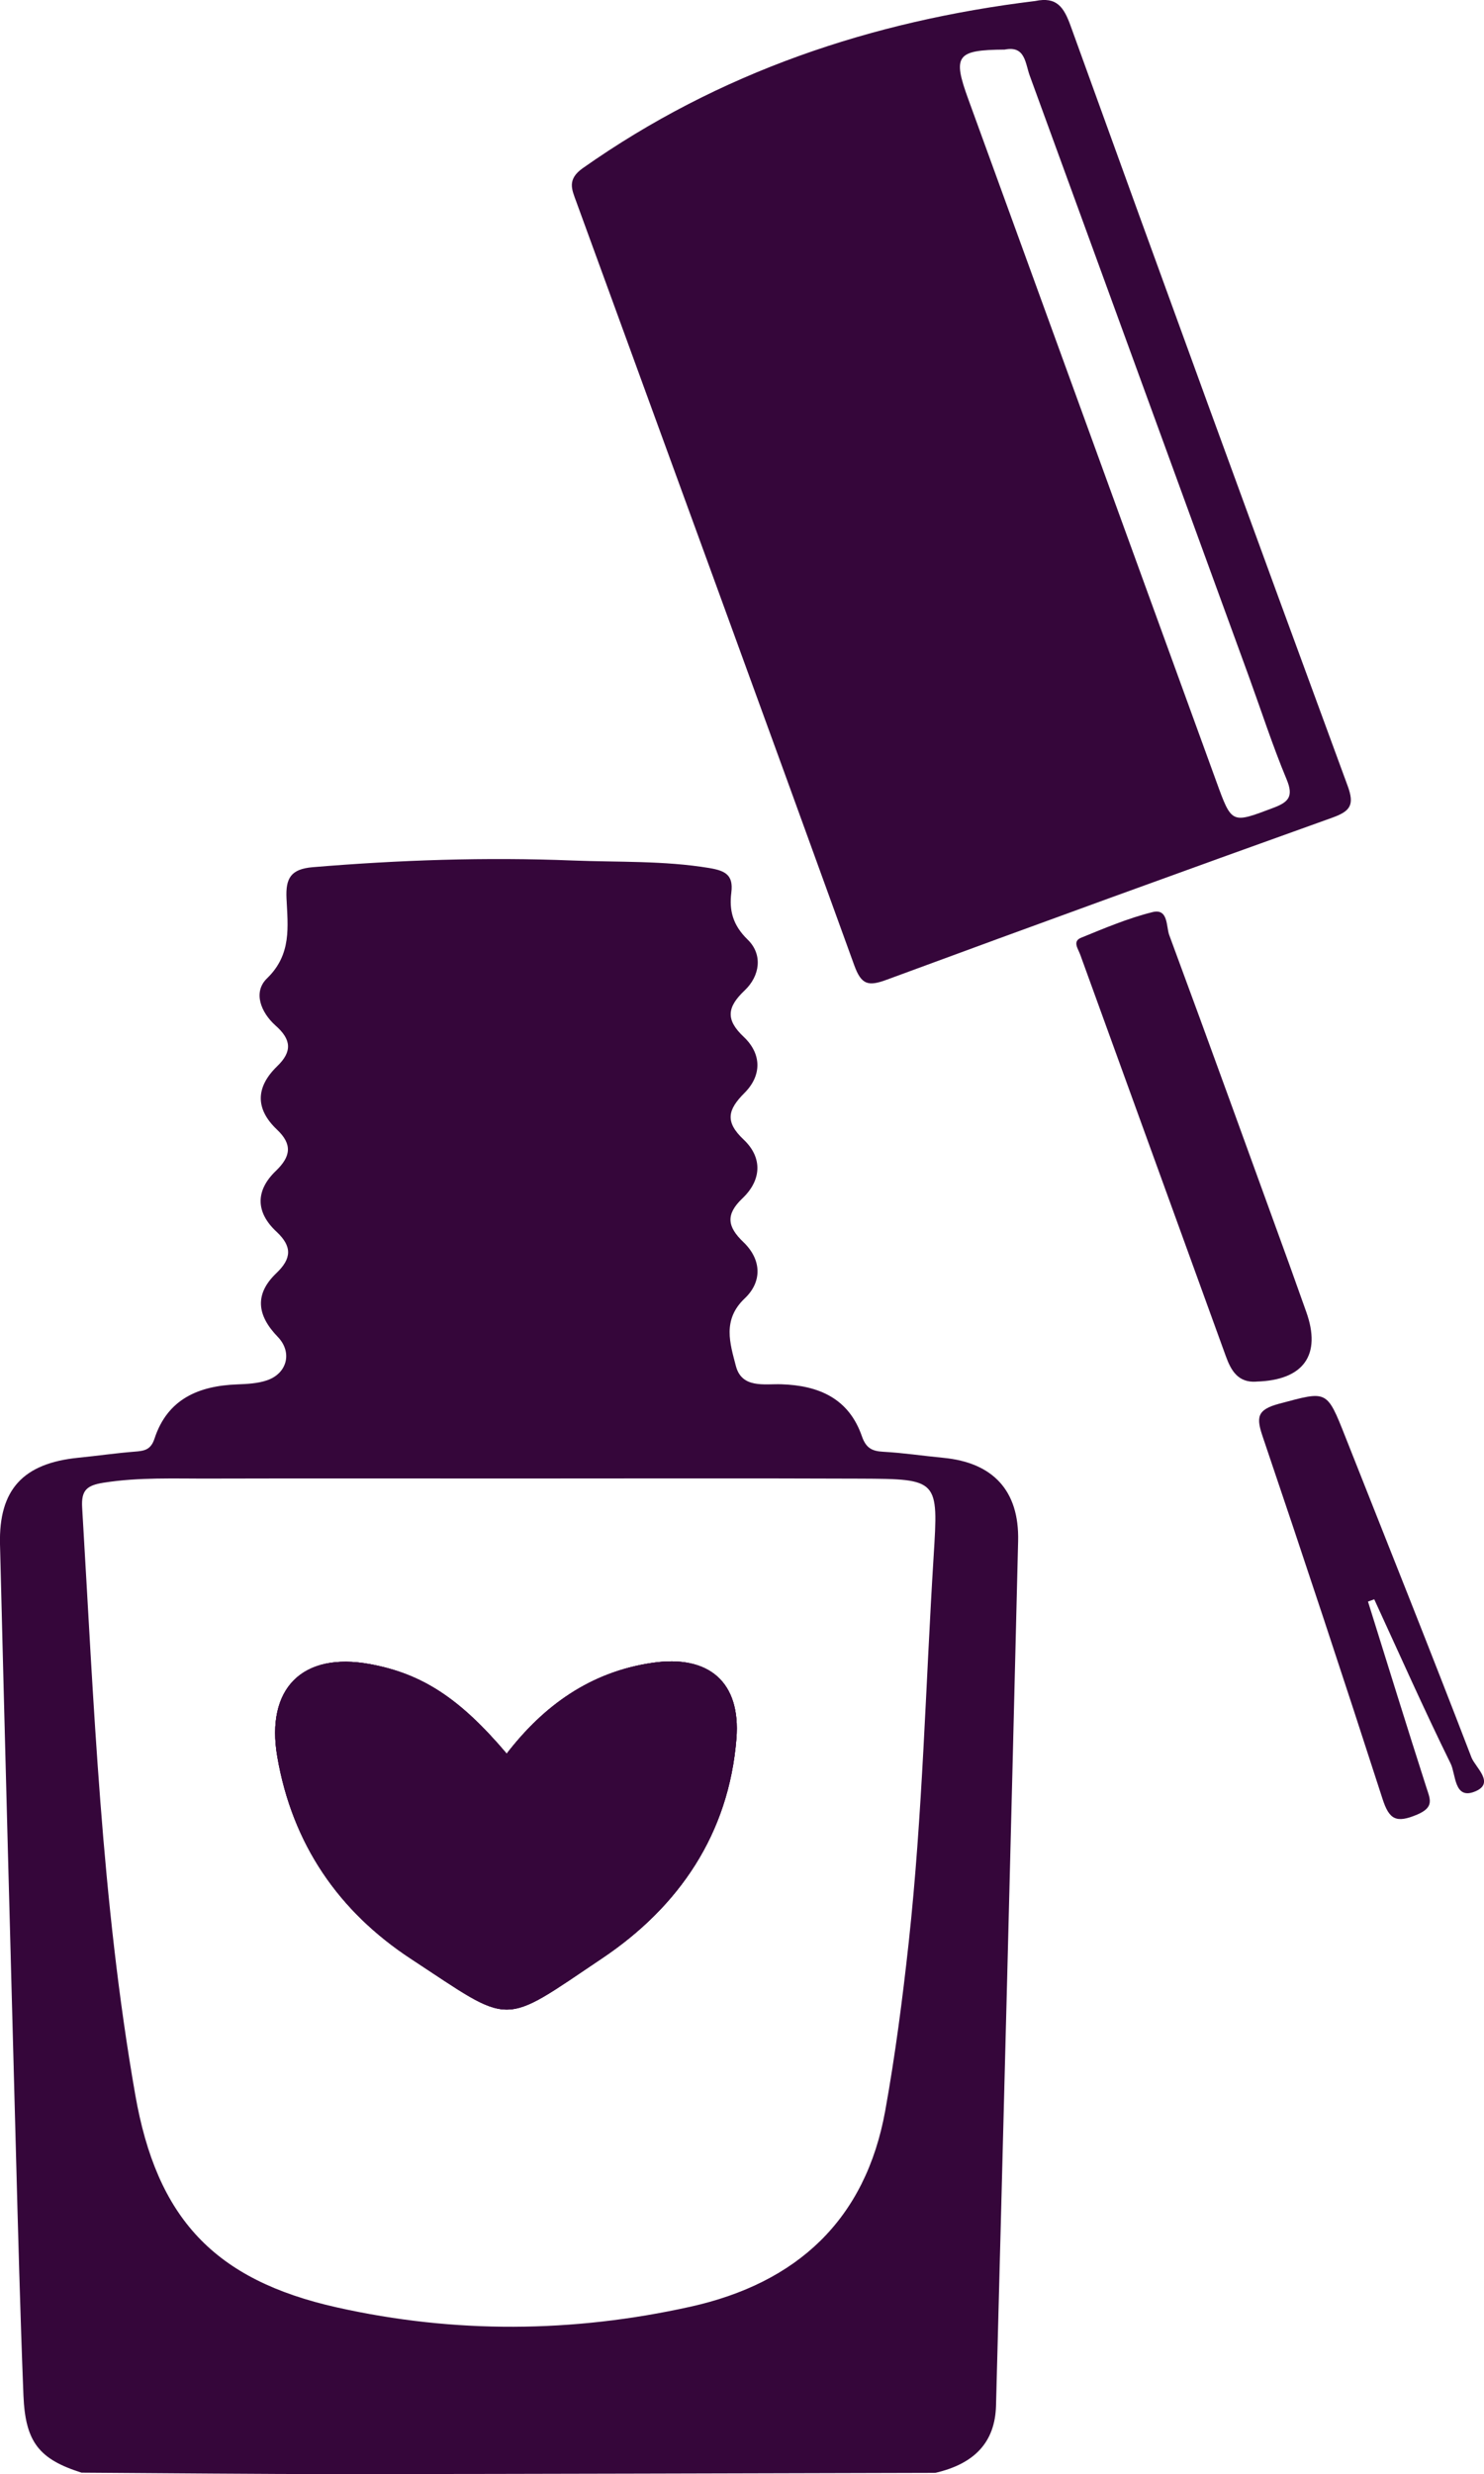 <?xml version="1.0" encoding="UTF-8"?><svg xmlns="http://www.w3.org/2000/svg" viewBox="0 0 222.15 370.11"><defs><style>.d{fill:#35063a;}</style></defs><g id="a"/><g id="b"><g id="c"><g><path class="d" d="M41.51,262.8c-1.75-10.17,3.71-15.73,13.9-13.85,7.78,1.44,13.4,5.09,20.44,13.39,5.58-7.23,12.55-12.22,21.76-13.58,8.47-1.26,13.31,2.84,12.63,11.34-1.14,14.24-8.61,25.14-20.07,32.83-15.37,10.32-13.29,10.17-28.65,.1-10.83-7.1-17.76-17.17-20.01-30.23Z"/><path class="d" d="M141.17,218.08c-2.98-.28-5.95-.74-8.94-.9-1.72-.09-2.6-.57-3.21-2.33-1.96-5.65-6.43-7.59-12.08-7.77-2.53-.07-5.9,.65-6.78-2.73-.87-3.35-2.07-6.9,1.32-10.11,2.65-2.5,2.52-5.82-.18-8.41-2.42-2.31-2.72-4.13-.15-6.57,2.85-2.71,3.03-6.08,.18-8.77-2.83-2.67-2.41-4.46,.12-6.99,2.59-2.59,2.6-5.83-.12-8.39-2.74-2.58-2.49-4.45,.14-6.94,2.29-2.17,2.75-5.37,.46-7.6-2.21-2.14-2.8-4.35-2.45-7.06,.33-2.64-.93-3.26-3.33-3.66-6.78-1.12-13.62-.85-20.42-1.12-12.99-.52-25.96-.08-38.92,1-3.28,.28-4.07,1.65-3.92,4.7,.2,4.17,.79,8.35-2.91,11.92-2.17,2.1-.89,5.14,1.27,7.07,2.36,2.08,2.53,3.88,.25,6.08-3.21,3.1-3.34,6.37-.03,9.49,2.33,2.21,2.07,4.02-.18,6.18-3.06,2.93-3.04,6.18,.1,9.09,2.36,2.2,2.29,4.01-.03,6.21-3.3,3.15-2.88,6.32,.22,9.52,2.23,2.31,1.41,5.49-1.64,6.51-1.39,.47-2.94,.54-4.43,.6-5.78,.22-10.44,2.19-12.38,8.11-.55,1.69-1.53,1.84-2.95,1.95-2.81,.22-5.61,.63-8.43,.91C3.48,218.89-.19,222.81,0,231c.75,30.13,1.56,60.26,2.37,90.39,.33,12.32,.65,24.64,1.14,36.96,.28,6.99,2.36,9.54,8.66,11.54,1.11-.47,2.29-.31,3.44-.31,40.33-.01,80.65-.01,120.98,0,1.15,0,2.33-.17,3.43,.35,5.88-1.36,8.93-4.59,9.08-10.04,1.14-43.12,2.26-86.24,3.31-129.36,.18-7.56-3.78-11.75-11.25-12.45Zm-125.68,3.73c5.31-.84,10.63-.6,15.94-.62,14.98-.04,29.96-.01,44.94-.01,17.48,0,34.96-.05,52.43,.02,11.71,.05,11.68,.13,10.96,11.64-1.2,19.26-1.64,38.56-3.73,57.75-.92,8.41-2.01,16.82-3.51,25.15-2.96,16.38-13.24,25.8-29.18,29.34-17.62,3.91-35.31,4.04-52.91,.1-18.43-4.12-26.96-13.4-30.18-31.8-5.09-29.06-6.19-58.48-7.95-87.84-.16-2.62,.7-3.33,3.19-3.73Z"/><path class="d" d="M201.73,117.54c-13.93-37.85-27.76-75.75-41.47-113.69-1.01-2.79-2.08-4.37-5.28-3.7-24.49,2.98-47.32,10.63-67.73,25-2.41,1.7-1.64,3.21-.99,5,13.88,38.08,27.82,76.13,41.61,114.23,1.07,2.96,2.1,3.21,4.88,2.18,22.19-8.19,44.42-16.26,66.69-24.24,2.7-.97,3.36-1.89,2.29-4.78Zm-11.17,3.33c-6.21,2.34-6.16,2.43-8.49-3.99-12.37-34.01-24.75-68.02-37.12-102.04-2.38-6.54-1.78-7.37,5.44-7.42,3.11-.63,3.07,2.03,3.77,3.93,10.94,29.96,21.87,59.94,32.81,89.91,1.86,5.12,3.54,10.32,5.64,15.35,1.07,2.58,.26,3.4-2.05,4.26Z"/><path class="d" d="M188.04,206.69c-2.71,.17-3.76-1.67-4.53-3.79-7.27-20.02-14.53-40.05-21.8-60.08-.33-.91-1.19-1.99,.11-2.53,3.51-1.43,7.04-2.93,10.71-3.84,2.38-.59,2.03,2.16,2.5,3.43,6.08,16.42,12.02,32.89,18,49.34,.84,2.33,1.66,4.67,2.5,7,2.33,6.48-.38,10.27-7.47,10.46Z"/><path class="d" d="M204.78,239.58c2.89,9.24,5.75,18.49,8.71,27.71,.59,1.85,1.3,3.05-1.38,4.18-3.1,1.3-4.15,.74-5.15-2.36-5.84-18.08-11.81-36.12-17.91-54.11-1-2.94-.96-4.11,2.48-5.02,7.14-1.89,7.05-2.16,9.86,4.95,6.32,15.98,12.72,31.93,18.88,47.97,.58,1.51,3.68,3.91,.41,5.15-3.01,1.14-2.74-2.63-3.52-4.22-3.99-8.1-7.66-16.37-11.44-24.58l-.94,.34Z"/><path class="d" d="M12.17,369.89c1.42-1.28,3.17-.78,4.78-.78,39.44-.03,78.88-.03,118.32,0,1.6,0,3.36-.53,4.76,.82-29.47,.07-58.94,.17-88.41,.19-13.15,0-26.3-.14-39.45-.22Z"/><path class="d" d="M110.24,260.1c-1.14,14.24-8.61,25.14-20.07,32.83-15.37,10.32-13.29,10.17-28.65,.1-10.83-7.1-17.76-17.17-20.01-30.23-1.75-10.17,3.71-15.73,13.9-13.85,7.78,1.44,13.4,5.09,20.44,13.39,5.58-7.23,12.55-12.22,21.76-13.58,8.47-1.26,13.31,2.84,12.63,11.34Z"/><path class="d" d="M110.24,260.1c-1.14,14.24-8.61,25.14-20.07,32.83-15.37,10.32-13.29,10.17-28.65,.1-10.83-7.1-17.76-17.17-20.01-30.23-1.75-10.17,3.71-15.73,13.9-13.85,7.78,1.44,13.4,5.09,20.44,13.39,5.58-7.23,12.55-12.22,21.76-13.58,8.47-1.26,13.31,2.84,12.63,11.34Z"/></g></g></g></svg>